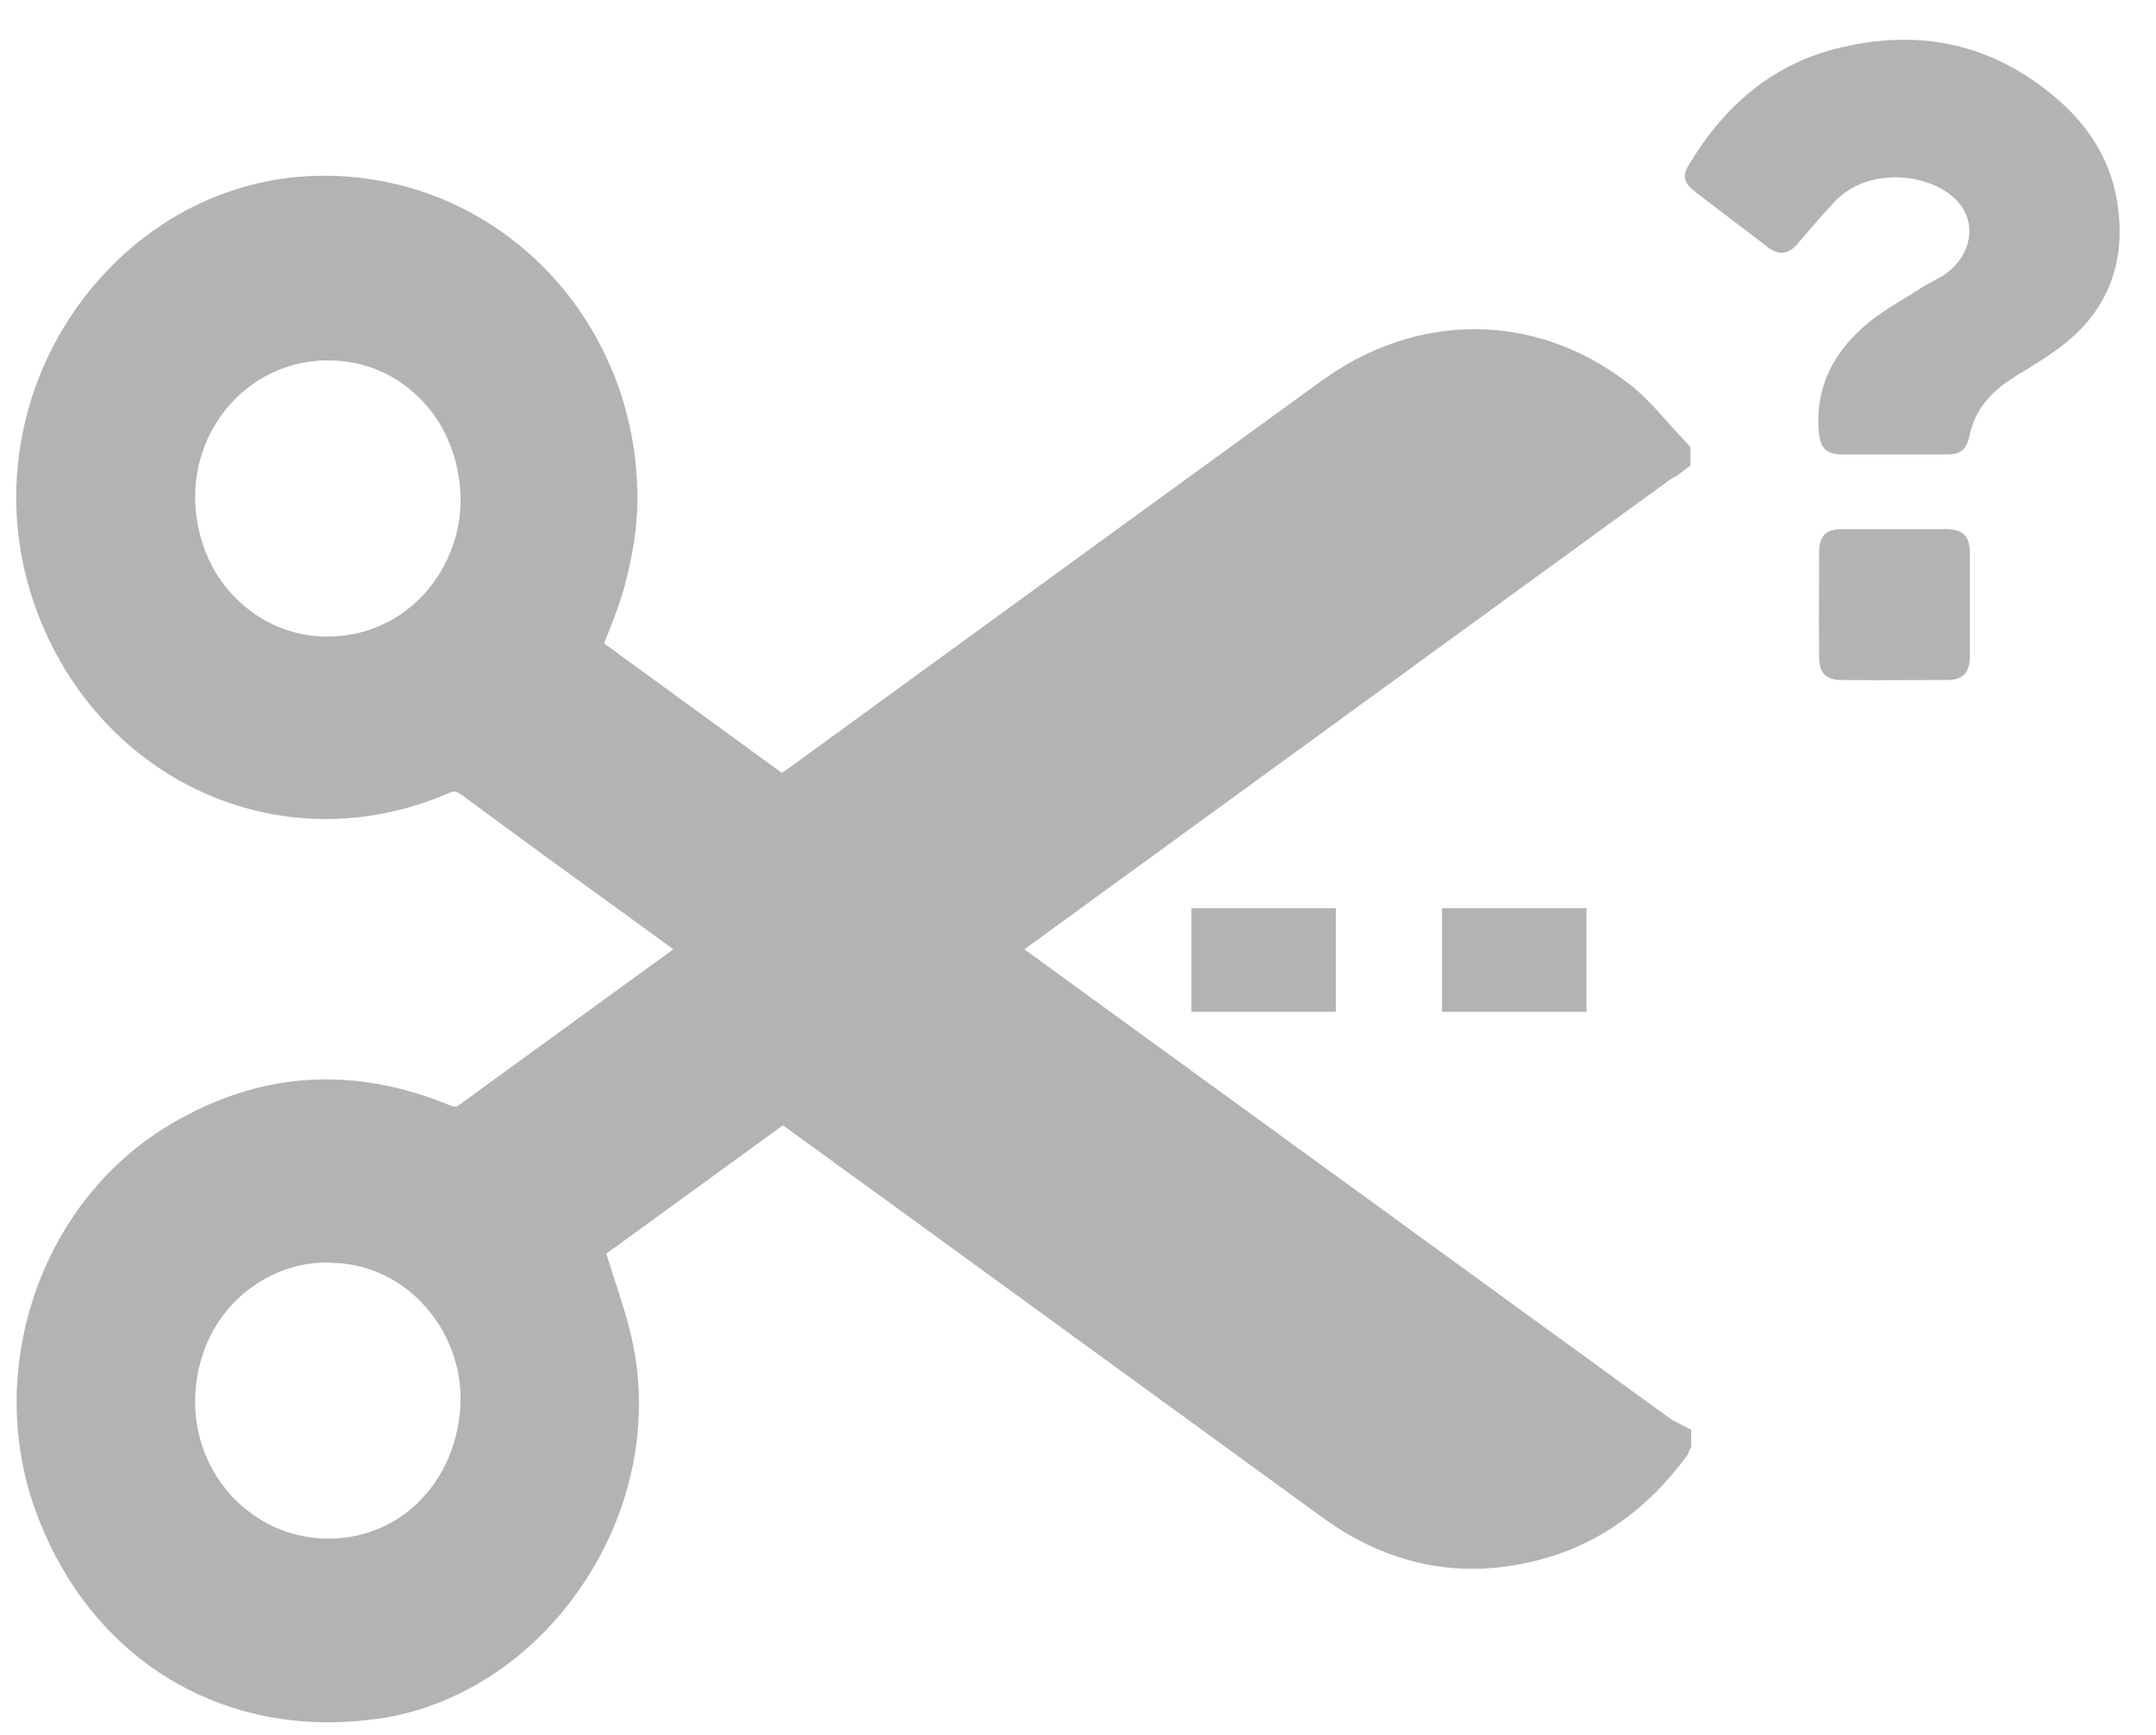 <svg width="41" height="33" viewBox="0 0 41 33" fill="none" xmlns="http://www.w3.org/2000/svg">
<path fill-rule="evenodd" clip-rule="evenodd" d="M40.251 3.781C40.062 2.74 39.403 2.008 38.548 1.452C37.461 0.749 36.276 0.608 35.029 0.897C33.718 1.199 32.792 2.008 32.112 3.141C31.986 3.352 32.021 3.485 32.245 3.654C32.473 3.83 32.703 4.004 32.932 4.178C33.162 4.352 33.392 4.526 33.62 4.702C33.83 4.864 34.019 4.836 34.187 4.632C34.23 4.583 34.272 4.534 34.314 4.485C34.496 4.272 34.681 4.057 34.874 3.851C35.421 3.26 36.297 3.295 36.809 3.534C37.742 3.971 37.545 4.878 36.935 5.251C36.878 5.286 36.819 5.317 36.76 5.348C36.677 5.392 36.593 5.436 36.515 5.49C36.419 5.552 36.321 5.611 36.224 5.67L36.224 5.67L36.224 5.67C35.988 5.813 35.754 5.956 35.54 6.13C34.895 6.658 34.517 7.326 34.587 8.205C34.615 8.515 34.72 8.642 35.029 8.642H36.017H37.02C37.3 8.642 37.398 8.543 37.454 8.283C37.482 8.135 37.538 7.994 37.608 7.861C37.784 7.544 38.05 7.326 38.358 7.136L38.419 7.099L38.42 7.099C38.722 6.914 39.029 6.727 39.305 6.503C40.167 5.793 40.441 4.85 40.251 3.781ZM31.867 9.064L32.147 8.853V8.501L32.049 8.396L32.049 8.396C31.944 8.283 31.839 8.17 31.734 8.051L31.698 8.011L31.698 8.011L31.698 8.011C31.471 7.756 31.235 7.491 30.949 7.277C29.189 5.933 26.953 5.919 25.123 7.249C22.796 8.937 20.461 10.633 18.134 12.328L15.042 14.579L14.867 14.698L11.488 12.236C11.5 12.199 11.515 12.164 11.529 12.131C11.54 12.107 11.549 12.084 11.558 12.06L11.568 12.034C11.691 11.72 11.806 11.425 11.887 11.111C12.035 10.541 12.105 10.077 12.119 9.641C12.203 6.306 9.742 3.542 6.511 3.352C4.632 3.239 2.851 4.062 1.638 5.61C0.383 7.214 -0.016 9.331 0.58 11.266C1.099 12.961 2.276 14.34 3.812 15.05C5.305 15.739 6.98 15.754 8.53 15.085C8.642 15.036 8.663 15.036 8.782 15.12C9.784 15.859 10.794 16.598 11.81 17.329L12.806 18.054L12.357 18.378C11.595 18.934 10.833 19.487 10.079 20.035C9.612 20.374 9.149 20.71 8.691 21.044C8.67 21.051 8.614 21.044 8.593 21.037C6.679 20.235 4.828 20.382 3.096 21.473C0.762 22.943 -0.283 26.045 0.664 28.697C1.575 31.244 3.706 32.756 6.244 32.756C6.574 32.756 6.91 32.728 7.254 32.679C8.712 32.453 10.086 31.567 11.011 30.238C11.979 28.859 12.35 27.178 12.049 25.623C11.958 25.152 11.81 24.709 11.656 24.244L11.656 24.244L11.53 23.843L14.888 21.402L16.956 22.901L25.137 28.852C26.399 29.773 27.78 30.048 29.238 29.675C30.374 29.387 31.334 28.711 32.091 27.67L32.161 27.515V27.192L31.888 27.051C31.873 27.042 31.857 27.034 31.84 27.026C31.819 27.017 31.799 27.007 31.783 26.995L19.48 18.054C21.523 16.566 23.567 15.08 25.611 13.594L25.617 13.589L25.62 13.587C27.66 12.103 29.701 10.62 31.741 9.134C31.769 9.112 31.806 9.094 31.841 9.076L31.867 9.064ZM8.754 26.756C8.705 27.529 8.382 28.205 7.842 28.676C7.345 29.105 6.7 29.309 6.027 29.253C4.674 29.133 3.657 27.944 3.713 26.552C3.741 25.792 4.057 25.11 4.59 24.638C5.045 24.237 5.62 24.012 6.195 24.012C6.251 24.012 6.314 24.012 6.37 24.019H6.377C7.029 24.047 7.639 24.343 8.081 24.842C8.551 25.363 8.796 26.059 8.754 26.756ZM8.754 9.352C8.796 10.056 8.551 10.752 8.081 11.28C7.632 11.779 7.015 12.075 6.349 12.103H6.342C5.704 12.138 5.066 11.913 4.576 11.463C4.05 10.991 3.748 10.316 3.713 9.563C3.657 8.163 4.674 6.975 6.027 6.862C6.104 6.855 6.174 6.855 6.251 6.855H6.251C6.84 6.855 7.401 7.059 7.842 7.446C8.382 7.903 8.705 8.578 8.754 9.352ZM30.17 19.243H27.422V17.273H30.17V19.243ZM22.655 19.243H25.403V17.273H22.655V19.243ZM36.031 10.063H37.005C37.321 10.063 37.454 10.19 37.461 10.506V12.49C37.454 12.799 37.328 12.933 37.02 12.933C36.8 12.933 36.581 12.934 36.36 12.934C35.918 12.936 35.473 12.938 35.029 12.933C34.727 12.933 34.594 12.806 34.594 12.504C34.589 12.063 34.591 11.62 34.592 11.175C34.593 10.952 34.594 10.729 34.594 10.506C34.594 10.197 34.72 10.063 35.029 10.063H36.031Z" fill="#B3B3B4"/>
</svg>
